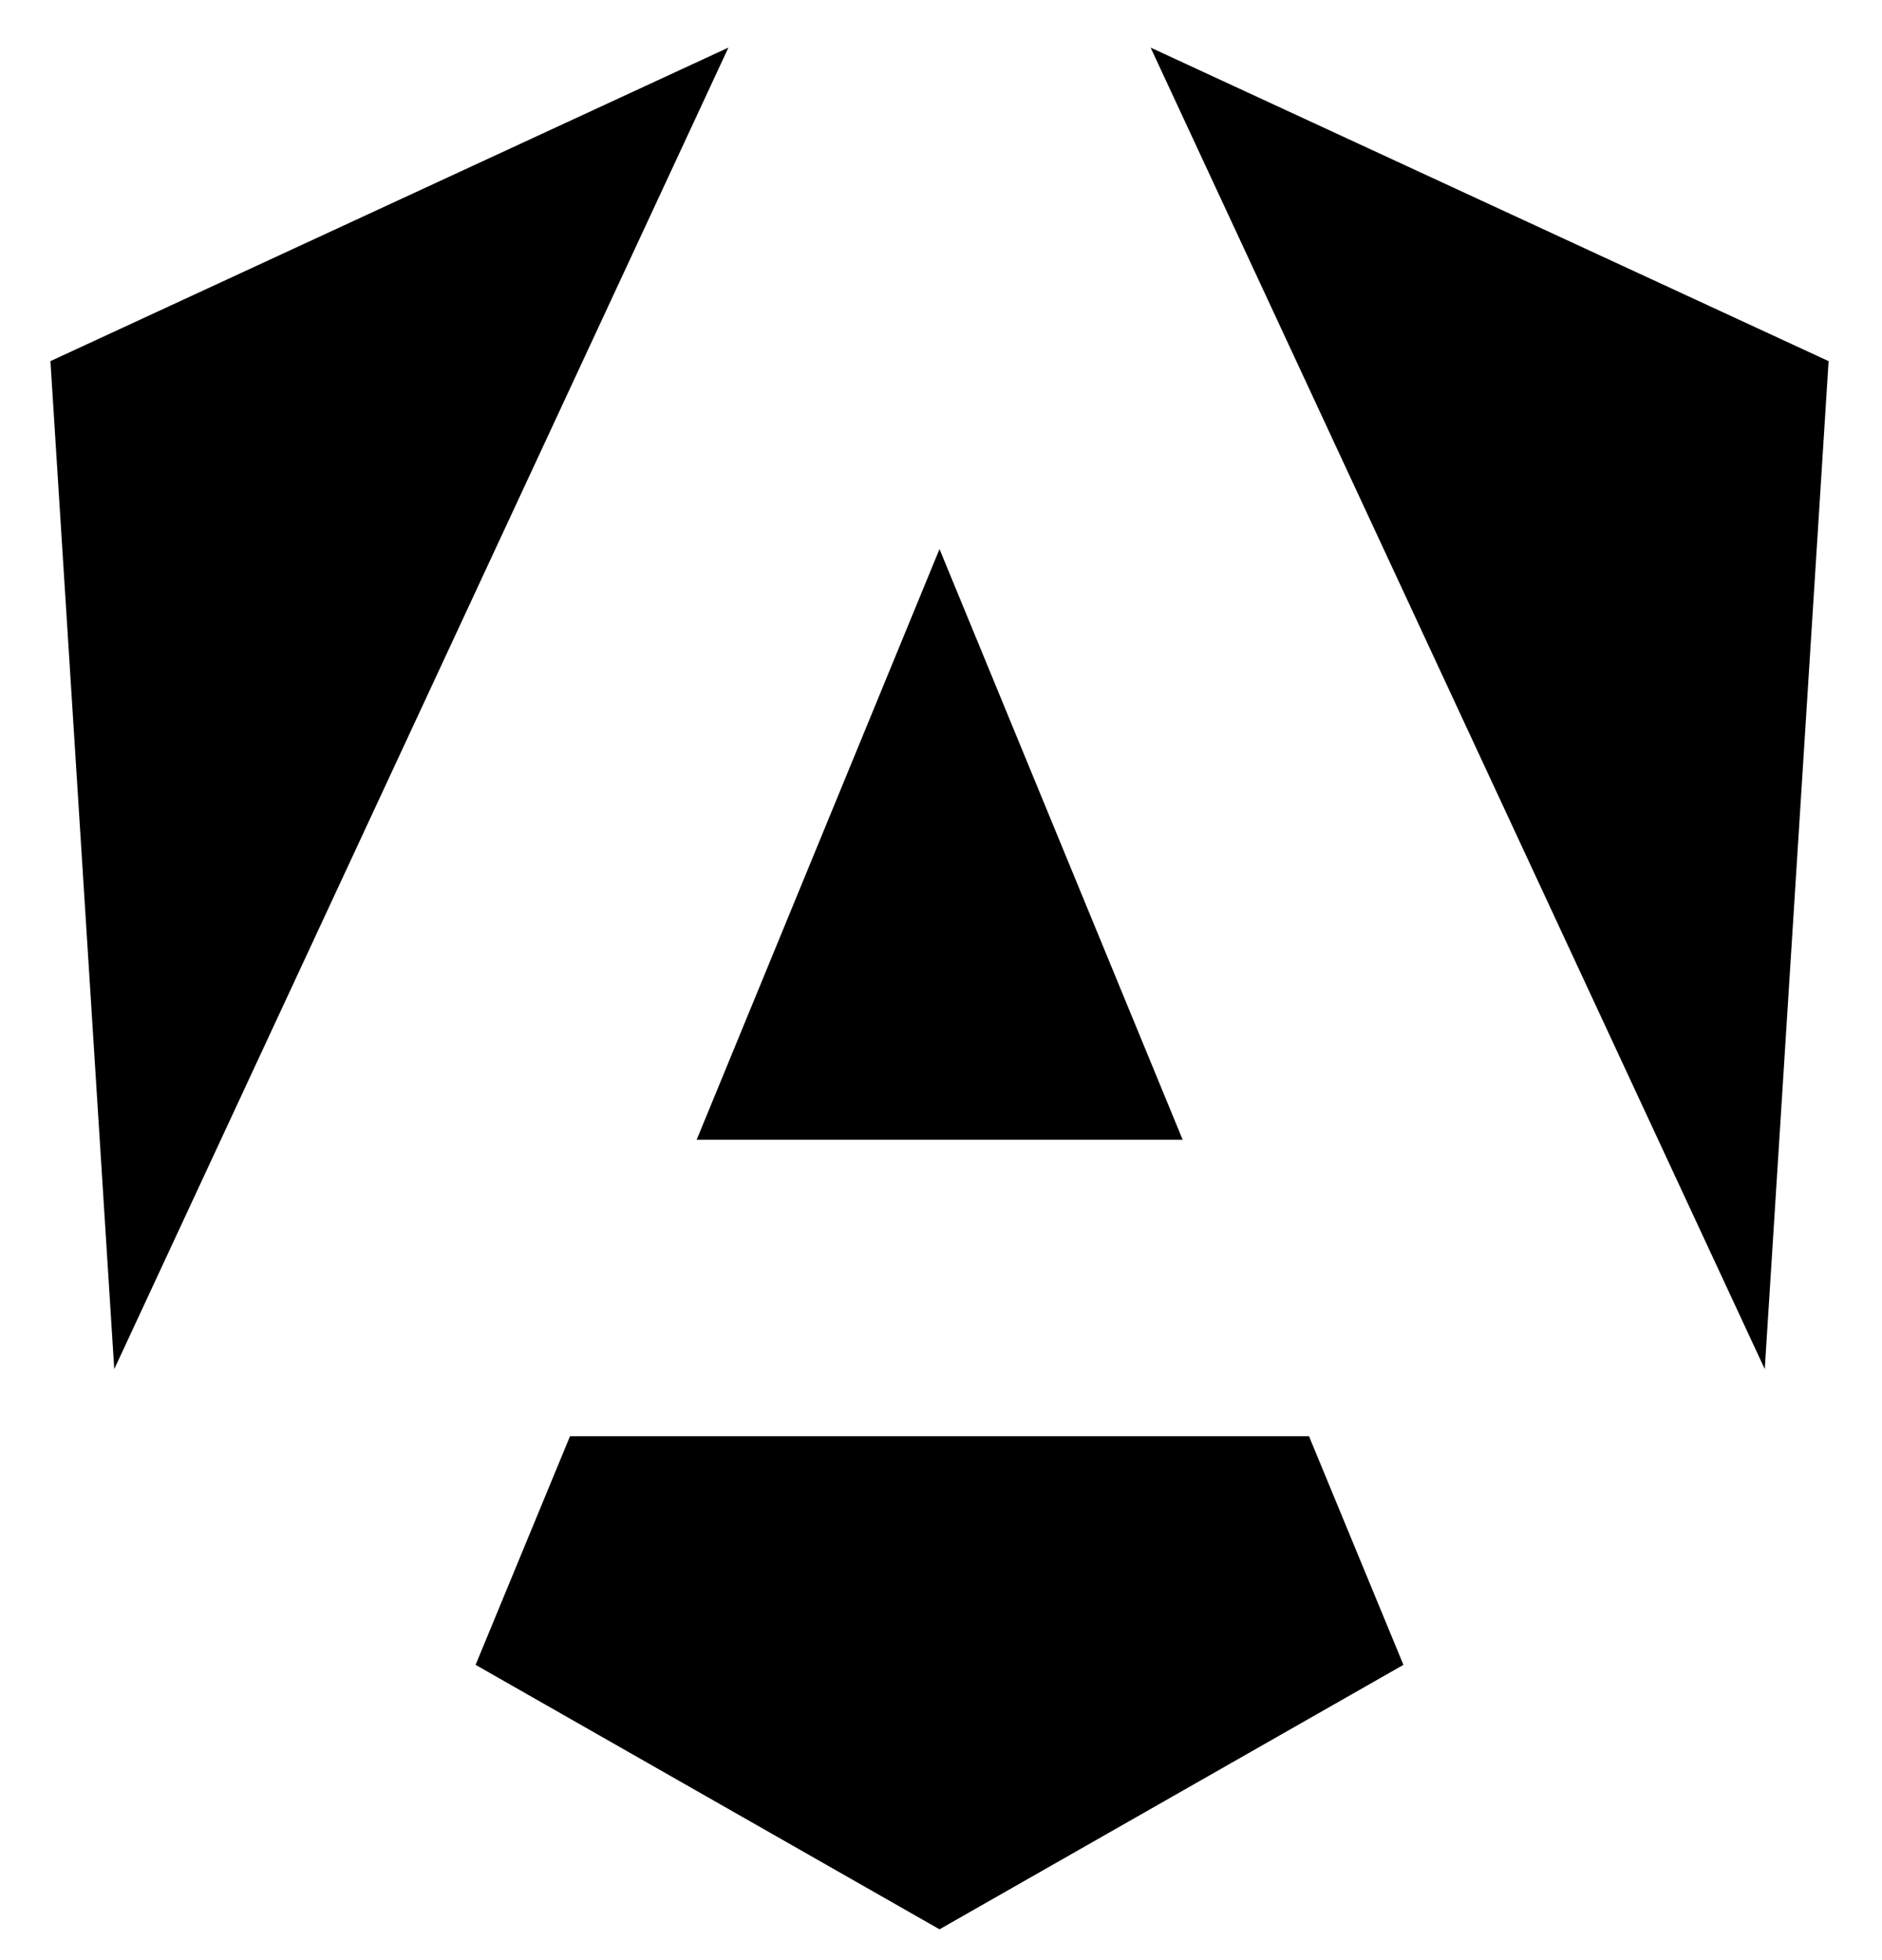 <svg width="24" height="25" viewBox="0 0 24 25" fill="none" xmlns="http://www.w3.org/2000/svg">
<path d="M16.693 18.318H7.269L6.065 21.234L11.981 24.607L17.897 21.234L16.693 18.318ZM14.673 0.607L22.505 17.462L23.319 4.606L14.673 0.607ZM9.289 0.607L0.643 4.606L1.457 17.462L9.289 0.607ZM8.884 14.537H15.082L11.981 7.003L8.884 14.537Z" fill="black"/>
</svg>
